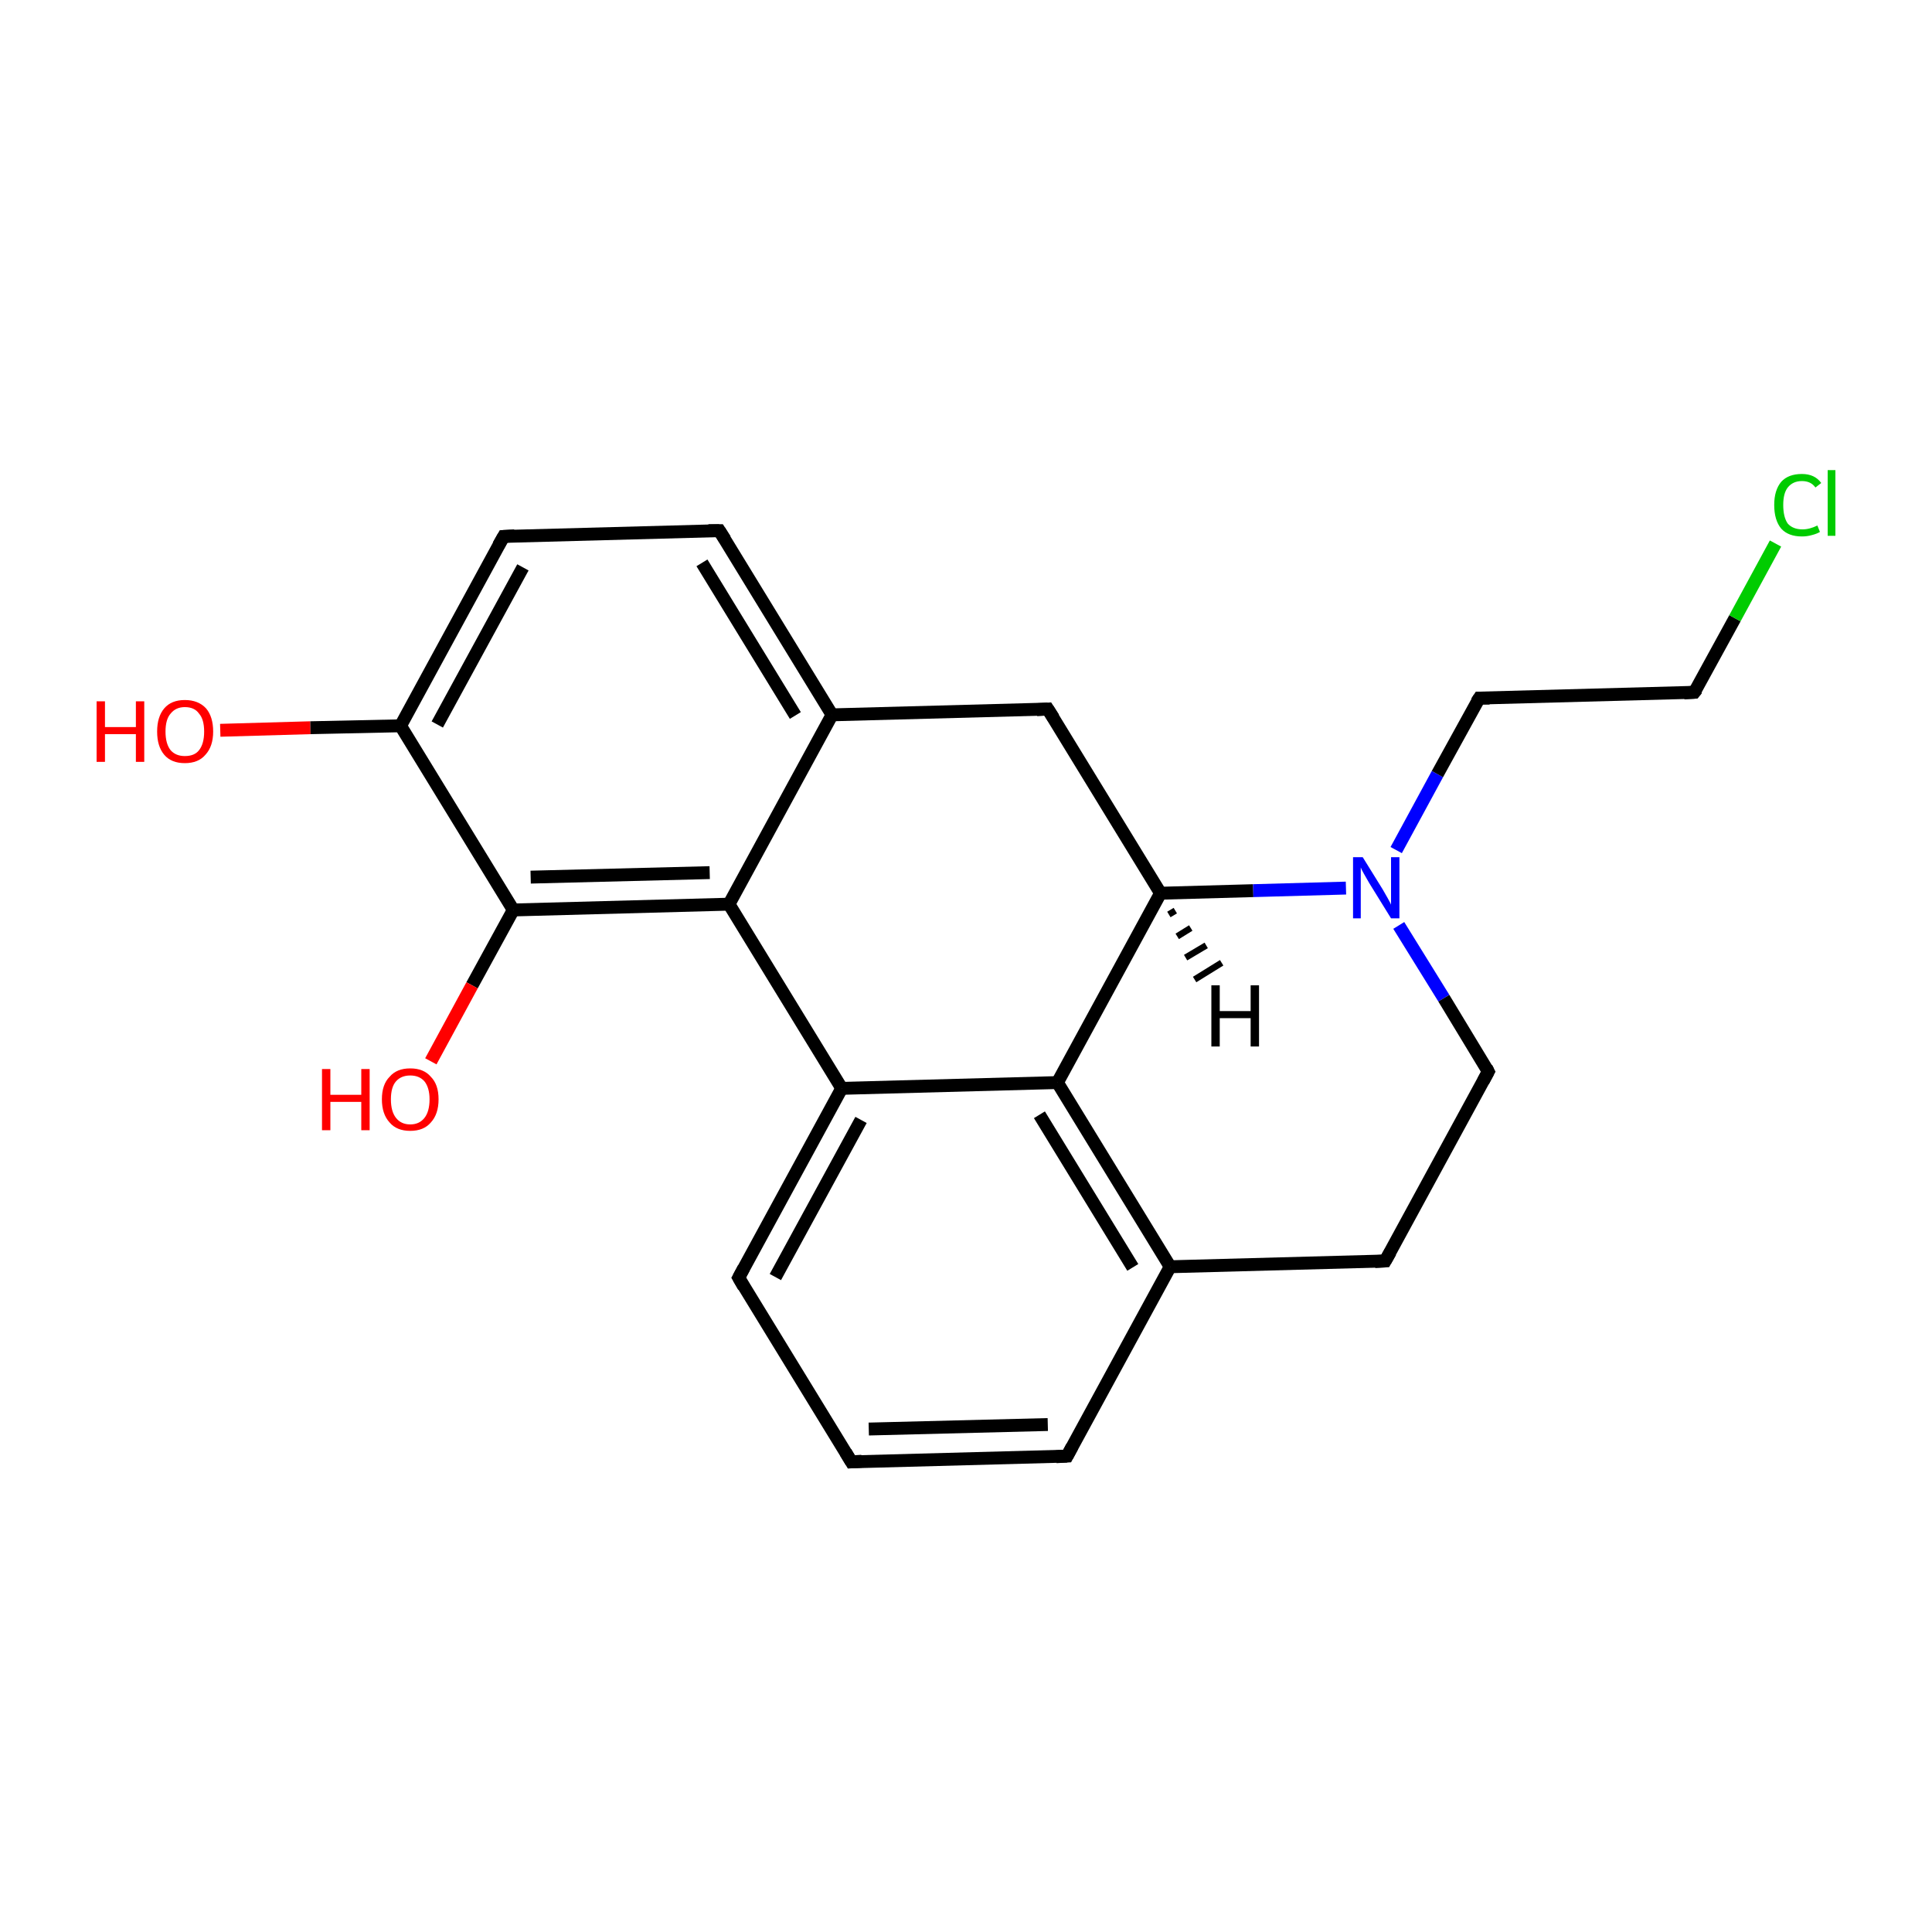 <?xml version='1.0' encoding='iso-8859-1'?>
<svg version='1.1' baseProfile='full'
              xmlns='http://www.w3.org/2000/svg'
                      xmlns:rdkit='http://www.rdkit.org/xml'
                      xmlns:xlink='http://www.w3.org/1999/xlink'
                  xml:space='preserve'
width='300px' height='300px' viewBox='0 0 300 300'>
<!-- END OF HEADER -->
<rect style='opacity:1.0;fill:#FFFFFF;stroke:none' width='300.0' height='300.0' x='0.0' y='0.0'> </rect>
<path class='bond-0 atom-0 atom-1' d='M 34.2,113.4 L 48.2,113.0' style='fill:none;fill-rule:evenodd;stroke:#FF0000;stroke-width:2.0px;stroke-linecap:butt;stroke-linejoin:miter;stroke-opacity:1' />
<path class='bond-0 atom-0 atom-1' d='M 48.2,113.0 L 62.2,112.7' style='fill:none;fill-rule:evenodd;stroke:#000000;stroke-width:2.0px;stroke-linecap:butt;stroke-linejoin:miter;stroke-opacity:1' />
<path class='bond-1 atom-1 atom-2' d='M 62.2,112.7 L 78.2,83.3' style='fill:none;fill-rule:evenodd;stroke:#000000;stroke-width:2.0px;stroke-linecap:butt;stroke-linejoin:miter;stroke-opacity:1' />
<path class='bond-1 atom-1 atom-2' d='M 67.9,112.5 L 81.2,88.1' style='fill:none;fill-rule:evenodd;stroke:#000000;stroke-width:2.0px;stroke-linecap:butt;stroke-linejoin:miter;stroke-opacity:1' />
<path class='bond-2 atom-2 atom-3' d='M 78.2,83.3 L 111.7,82.4' style='fill:none;fill-rule:evenodd;stroke:#000000;stroke-width:2.0px;stroke-linecap:butt;stroke-linejoin:miter;stroke-opacity:1' />
<path class='bond-3 atom-3 atom-4' d='M 111.7,82.4 L 129.2,111.0' style='fill:none;fill-rule:evenodd;stroke:#000000;stroke-width:2.0px;stroke-linecap:butt;stroke-linejoin:miter;stroke-opacity:1' />
<path class='bond-3 atom-3 atom-4' d='M 109.0,87.4 L 123.5,111.1' style='fill:none;fill-rule:evenodd;stroke:#000000;stroke-width:2.0px;stroke-linecap:butt;stroke-linejoin:miter;stroke-opacity:1' />
<path class='bond-4 atom-4 atom-5' d='M 129.2,111.0 L 113.2,140.4' style='fill:none;fill-rule:evenodd;stroke:#000000;stroke-width:2.0px;stroke-linecap:butt;stroke-linejoin:miter;stroke-opacity:1' />
<path class='bond-5 atom-5 atom-6' d='M 113.2,140.4 L 79.7,141.3' style='fill:none;fill-rule:evenodd;stroke:#000000;stroke-width:2.0px;stroke-linecap:butt;stroke-linejoin:miter;stroke-opacity:1' />
<path class='bond-5 atom-5 atom-6' d='M 110.2,135.5 L 82.4,136.2' style='fill:none;fill-rule:evenodd;stroke:#000000;stroke-width:2.0px;stroke-linecap:butt;stroke-linejoin:miter;stroke-opacity:1' />
<path class='bond-6 atom-6 atom-7' d='M 79.7,141.3 L 73.3,153.0' style='fill:none;fill-rule:evenodd;stroke:#000000;stroke-width:2.0px;stroke-linecap:butt;stroke-linejoin:miter;stroke-opacity:1' />
<path class='bond-6 atom-6 atom-7' d='M 73.3,153.0 L 66.9,164.8' style='fill:none;fill-rule:evenodd;stroke:#FF0000;stroke-width:2.0px;stroke-linecap:butt;stroke-linejoin:miter;stroke-opacity:1' />
<path class='bond-7 atom-5 atom-8' d='M 113.2,140.4 L 130.7,169.0' style='fill:none;fill-rule:evenodd;stroke:#000000;stroke-width:2.0px;stroke-linecap:butt;stroke-linejoin:miter;stroke-opacity:1' />
<path class='bond-8 atom-8 atom-9' d='M 130.7,169.0 L 114.7,198.4' style='fill:none;fill-rule:evenodd;stroke:#000000;stroke-width:2.0px;stroke-linecap:butt;stroke-linejoin:miter;stroke-opacity:1' />
<path class='bond-8 atom-8 atom-9' d='M 133.7,173.9 L 120.4,198.3' style='fill:none;fill-rule:evenodd;stroke:#000000;stroke-width:2.0px;stroke-linecap:butt;stroke-linejoin:miter;stroke-opacity:1' />
<path class='bond-9 atom-9 atom-10' d='M 114.7,198.4 L 132.2,227.0' style='fill:none;fill-rule:evenodd;stroke:#000000;stroke-width:2.0px;stroke-linecap:butt;stroke-linejoin:miter;stroke-opacity:1' />
<path class='bond-10 atom-10 atom-11' d='M 132.2,227.0 L 165.7,226.1' style='fill:none;fill-rule:evenodd;stroke:#000000;stroke-width:2.0px;stroke-linecap:butt;stroke-linejoin:miter;stroke-opacity:1' />
<path class='bond-10 atom-10 atom-11' d='M 134.9,221.9 L 162.7,221.2' style='fill:none;fill-rule:evenodd;stroke:#000000;stroke-width:2.0px;stroke-linecap:butt;stroke-linejoin:miter;stroke-opacity:1' />
<path class='bond-11 atom-11 atom-12' d='M 165.7,226.1 L 181.7,196.7' style='fill:none;fill-rule:evenodd;stroke:#000000;stroke-width:2.0px;stroke-linecap:butt;stroke-linejoin:miter;stroke-opacity:1' />
<path class='bond-12 atom-12 atom-13' d='M 181.7,196.7 L 164.2,168.1' style='fill:none;fill-rule:evenodd;stroke:#000000;stroke-width:2.0px;stroke-linecap:butt;stroke-linejoin:miter;stroke-opacity:1' />
<path class='bond-12 atom-12 atom-13' d='M 175.9,196.8 L 161.4,173.1' style='fill:none;fill-rule:evenodd;stroke:#000000;stroke-width:2.0px;stroke-linecap:butt;stroke-linejoin:miter;stroke-opacity:1' />
<path class='bond-13 atom-13 atom-14' d='M 164.2,168.1 L 180.2,138.7' style='fill:none;fill-rule:evenodd;stroke:#000000;stroke-width:2.0px;stroke-linecap:butt;stroke-linejoin:miter;stroke-opacity:1' />
<path class='bond-14 atom-14 atom-15' d='M 180.2,138.7 L 162.7,110.1' style='fill:none;fill-rule:evenodd;stroke:#000000;stroke-width:2.0px;stroke-linecap:butt;stroke-linejoin:miter;stroke-opacity:1' />
<path class='bond-15 atom-14 atom-16' d='M 180.2,138.7 L 194.6,138.3' style='fill:none;fill-rule:evenodd;stroke:#000000;stroke-width:2.0px;stroke-linecap:butt;stroke-linejoin:miter;stroke-opacity:1' />
<path class='bond-15 atom-14 atom-16' d='M 194.6,138.3 L 209.0,137.9' style='fill:none;fill-rule:evenodd;stroke:#0000FF;stroke-width:2.0px;stroke-linecap:butt;stroke-linejoin:miter;stroke-opacity:1' />
<path class='bond-16 atom-16 atom-17' d='M 216.8,132.0 L 223.2,120.2' style='fill:none;fill-rule:evenodd;stroke:#0000FF;stroke-width:2.0px;stroke-linecap:butt;stroke-linejoin:miter;stroke-opacity:1' />
<path class='bond-16 atom-16 atom-17' d='M 223.2,120.2 L 229.7,108.4' style='fill:none;fill-rule:evenodd;stroke:#000000;stroke-width:2.0px;stroke-linecap:butt;stroke-linejoin:miter;stroke-opacity:1' />
<path class='bond-17 atom-17 atom-18' d='M 229.7,108.4 L 263.1,107.5' style='fill:none;fill-rule:evenodd;stroke:#000000;stroke-width:2.0px;stroke-linecap:butt;stroke-linejoin:miter;stroke-opacity:1' />
<path class='bond-18 atom-18 atom-19' d='M 263.1,107.5 L 269.4,96.0' style='fill:none;fill-rule:evenodd;stroke:#000000;stroke-width:2.0px;stroke-linecap:butt;stroke-linejoin:miter;stroke-opacity:1' />
<path class='bond-18 atom-18 atom-19' d='M 269.4,96.0 L 275.7,84.4' style='fill:none;fill-rule:evenodd;stroke:#00CC00;stroke-width:2.0px;stroke-linecap:butt;stroke-linejoin:miter;stroke-opacity:1' />
<path class='bond-19 atom-16 atom-20' d='M 217.2,143.7 L 224.2,155.0' style='fill:none;fill-rule:evenodd;stroke:#0000FF;stroke-width:2.0px;stroke-linecap:butt;stroke-linejoin:miter;stroke-opacity:1' />
<path class='bond-19 atom-16 atom-20' d='M 224.2,155.0 L 231.1,166.4' style='fill:none;fill-rule:evenodd;stroke:#000000;stroke-width:2.0px;stroke-linecap:butt;stroke-linejoin:miter;stroke-opacity:1' />
<path class='bond-20 atom-20 atom-21' d='M 231.1,166.4 L 215.1,195.8' style='fill:none;fill-rule:evenodd;stroke:#000000;stroke-width:2.0px;stroke-linecap:butt;stroke-linejoin:miter;stroke-opacity:1' />
<path class='bond-21 atom-6 atom-1' d='M 79.7,141.3 L 62.2,112.7' style='fill:none;fill-rule:evenodd;stroke:#000000;stroke-width:2.0px;stroke-linecap:butt;stroke-linejoin:miter;stroke-opacity:1' />
<path class='bond-22 atom-13 atom-8' d='M 164.2,168.1 L 130.7,169.0' style='fill:none;fill-rule:evenodd;stroke:#000000;stroke-width:2.0px;stroke-linecap:butt;stroke-linejoin:miter;stroke-opacity:1' />
<path class='bond-23 atom-15 atom-4' d='M 162.7,110.1 L 129.2,111.0' style='fill:none;fill-rule:evenodd;stroke:#000000;stroke-width:2.0px;stroke-linecap:butt;stroke-linejoin:miter;stroke-opacity:1' />
<path class='bond-24 atom-21 atom-12' d='M 215.1,195.8 L 181.7,196.7' style='fill:none;fill-rule:evenodd;stroke:#000000;stroke-width:2.0px;stroke-linecap:butt;stroke-linejoin:miter;stroke-opacity:1' />
<path class='bond-25 atom-14 atom-22' d='M 182.5,141.4 L 181.5,142.0' style='fill:none;fill-rule:evenodd;stroke:#000000;stroke-width:1.0px;stroke-linecap:butt;stroke-linejoin:miter;stroke-opacity:1' />
<path class='bond-25 atom-14 atom-22' d='M 184.9,144.1 L 182.8,145.4' style='fill:none;fill-rule:evenodd;stroke:#000000;stroke-width:1.0px;stroke-linecap:butt;stroke-linejoin:miter;stroke-opacity:1' />
<path class='bond-25 atom-14 atom-22' d='M 187.3,146.8 L 184.1,148.7' style='fill:none;fill-rule:evenodd;stroke:#000000;stroke-width:1.0px;stroke-linecap:butt;stroke-linejoin:miter;stroke-opacity:1' />
<path class='bond-25 atom-14 atom-22' d='M 189.7,149.5 L 185.5,152.1' style='fill:none;fill-rule:evenodd;stroke:#000000;stroke-width:1.0px;stroke-linecap:butt;stroke-linejoin:miter;stroke-opacity:1' />
<path d='M 77.4,84.7 L 78.2,83.3 L 79.9,83.2' style='fill:none;stroke:#000000;stroke-width:2.0px;stroke-linecap:butt;stroke-linejoin:miter;stroke-miterlimit:10;stroke-opacity:1;' />
<path d='M 110.0,82.4 L 111.7,82.4 L 112.6,83.8' style='fill:none;stroke:#000000;stroke-width:2.0px;stroke-linecap:butt;stroke-linejoin:miter;stroke-miterlimit:10;stroke-opacity:1;' />
<path d='M 115.5,196.9 L 114.7,198.4 L 115.5,199.8' style='fill:none;stroke:#000000;stroke-width:2.0px;stroke-linecap:butt;stroke-linejoin:miter;stroke-miterlimit:10;stroke-opacity:1;' />
<path d='M 131.3,225.5 L 132.2,227.0 L 133.8,226.9' style='fill:none;stroke:#000000;stroke-width:2.0px;stroke-linecap:butt;stroke-linejoin:miter;stroke-miterlimit:10;stroke-opacity:1;' />
<path d='M 164.0,226.2 L 165.7,226.1 L 166.5,224.6' style='fill:none;stroke:#000000;stroke-width:2.0px;stroke-linecap:butt;stroke-linejoin:miter;stroke-miterlimit:10;stroke-opacity:1;' />
<path d='M 163.6,111.5 L 162.7,110.1 L 161.0,110.2' style='fill:none;stroke:#000000;stroke-width:2.0px;stroke-linecap:butt;stroke-linejoin:miter;stroke-miterlimit:10;stroke-opacity:1;' />
<path d='M 229.3,109.0 L 229.7,108.4 L 231.3,108.4' style='fill:none;stroke:#000000;stroke-width:2.0px;stroke-linecap:butt;stroke-linejoin:miter;stroke-miterlimit:10;stroke-opacity:1;' />
<path d='M 261.5,107.6 L 263.1,107.5 L 263.5,107.0' style='fill:none;stroke:#000000;stroke-width:2.0px;stroke-linecap:butt;stroke-linejoin:miter;stroke-miterlimit:10;stroke-opacity:1;' />
<path d='M 230.8,165.8 L 231.1,166.4 L 230.3,167.9' style='fill:none;stroke:#000000;stroke-width:2.0px;stroke-linecap:butt;stroke-linejoin:miter;stroke-miterlimit:10;stroke-opacity:1;' />
<path d='M 215.9,194.4 L 215.1,195.8 L 213.5,195.9' style='fill:none;stroke:#000000;stroke-width:2.0px;stroke-linecap:butt;stroke-linejoin:miter;stroke-miterlimit:10;stroke-opacity:1;' />
<path class='atom-0' d='M 15.0 108.9
L 16.3 108.9
L 16.3 112.9
L 21.1 112.9
L 21.1 108.9
L 22.4 108.9
L 22.4 118.3
L 21.1 118.3
L 21.1 114.0
L 16.3 114.0
L 16.3 118.3
L 15.0 118.3
L 15.0 108.9
' fill='#FF0000'/>
<path class='atom-0' d='M 24.4 113.6
Q 24.4 111.3, 25.5 110.0
Q 26.6 108.7, 28.7 108.7
Q 30.8 108.7, 32.0 110.0
Q 33.1 111.3, 33.1 113.6
Q 33.1 115.9, 31.9 117.2
Q 30.8 118.5, 28.7 118.5
Q 26.6 118.5, 25.5 117.2
Q 24.4 115.9, 24.4 113.6
M 28.7 117.4
Q 30.2 117.4, 30.9 116.5
Q 31.7 115.5, 31.7 113.6
Q 31.7 111.7, 30.9 110.8
Q 30.2 109.8, 28.7 109.8
Q 27.3 109.8, 26.5 110.8
Q 25.7 111.7, 25.7 113.6
Q 25.7 115.5, 26.5 116.5
Q 27.3 117.4, 28.7 117.4
' fill='#FF0000'/>
<path class='atom-7' d='M 50.0 166.0
L 51.3 166.0
L 51.3 170.0
L 56.1 170.0
L 56.1 166.0
L 57.4 166.0
L 57.4 175.5
L 56.1 175.5
L 56.1 171.1
L 51.3 171.1
L 51.3 175.5
L 50.0 175.5
L 50.0 166.0
' fill='#FF0000'/>
<path class='atom-7' d='M 59.3 170.7
Q 59.3 168.4, 60.5 167.2
Q 61.6 165.9, 63.7 165.9
Q 65.8 165.9, 66.9 167.2
Q 68.1 168.4, 68.1 170.7
Q 68.1 173.0, 66.9 174.3
Q 65.8 175.6, 63.7 175.6
Q 61.6 175.6, 60.5 174.3
Q 59.3 173.0, 59.3 170.7
M 63.7 174.6
Q 65.1 174.6, 65.9 173.6
Q 66.7 172.6, 66.7 170.7
Q 66.7 168.9, 65.9 167.9
Q 65.1 167.0, 63.7 167.0
Q 62.3 167.0, 61.5 167.9
Q 60.7 168.8, 60.7 170.7
Q 60.7 172.6, 61.5 173.6
Q 62.3 174.6, 63.7 174.6
' fill='#FF0000'/>
<path class='atom-16' d='M 211.6 133.1
L 214.7 138.1
Q 215.0 138.6, 215.5 139.5
Q 216.0 140.4, 216.0 140.5
L 216.0 133.1
L 217.3 133.1
L 217.3 142.6
L 216.0 142.6
L 212.6 137.1
Q 212.2 136.4, 211.8 135.7
Q 211.4 135.0, 211.3 134.7
L 211.3 142.6
L 210.1 142.6
L 210.1 133.1
L 211.6 133.1
' fill='#0000FF'/>
<path class='atom-19' d='M 275.5 78.4
Q 275.5 76.1, 276.6 74.8
Q 277.7 73.6, 279.8 73.6
Q 281.8 73.6, 282.8 75.0
L 281.9 75.7
Q 281.2 74.7, 279.8 74.7
Q 278.4 74.7, 277.6 75.7
Q 276.9 76.6, 276.9 78.4
Q 276.9 80.3, 277.6 81.3
Q 278.4 82.2, 279.9 82.2
Q 281.0 82.2, 282.2 81.6
L 282.6 82.6
Q 282.1 82.9, 281.3 83.1
Q 280.6 83.3, 279.8 83.3
Q 277.7 83.3, 276.6 82.1
Q 275.5 80.8, 275.5 78.4
' fill='#00CC00'/>
<path class='atom-19' d='M 283.8 73.0
L 285.0 73.0
L 285.0 83.2
L 283.8 83.2
L 283.8 73.0
' fill='#00CC00'/>
<path class='atom-22' d='M 188.1 153.0
L 189.4 153.0
L 189.4 157.0
L 194.2 157.0
L 194.2 153.0
L 195.5 153.0
L 195.5 162.5
L 194.2 162.5
L 194.2 158.1
L 189.4 158.1
L 189.4 162.5
L 188.1 162.5
L 188.1 153.0
' fill='#000000'/>
</svg>
